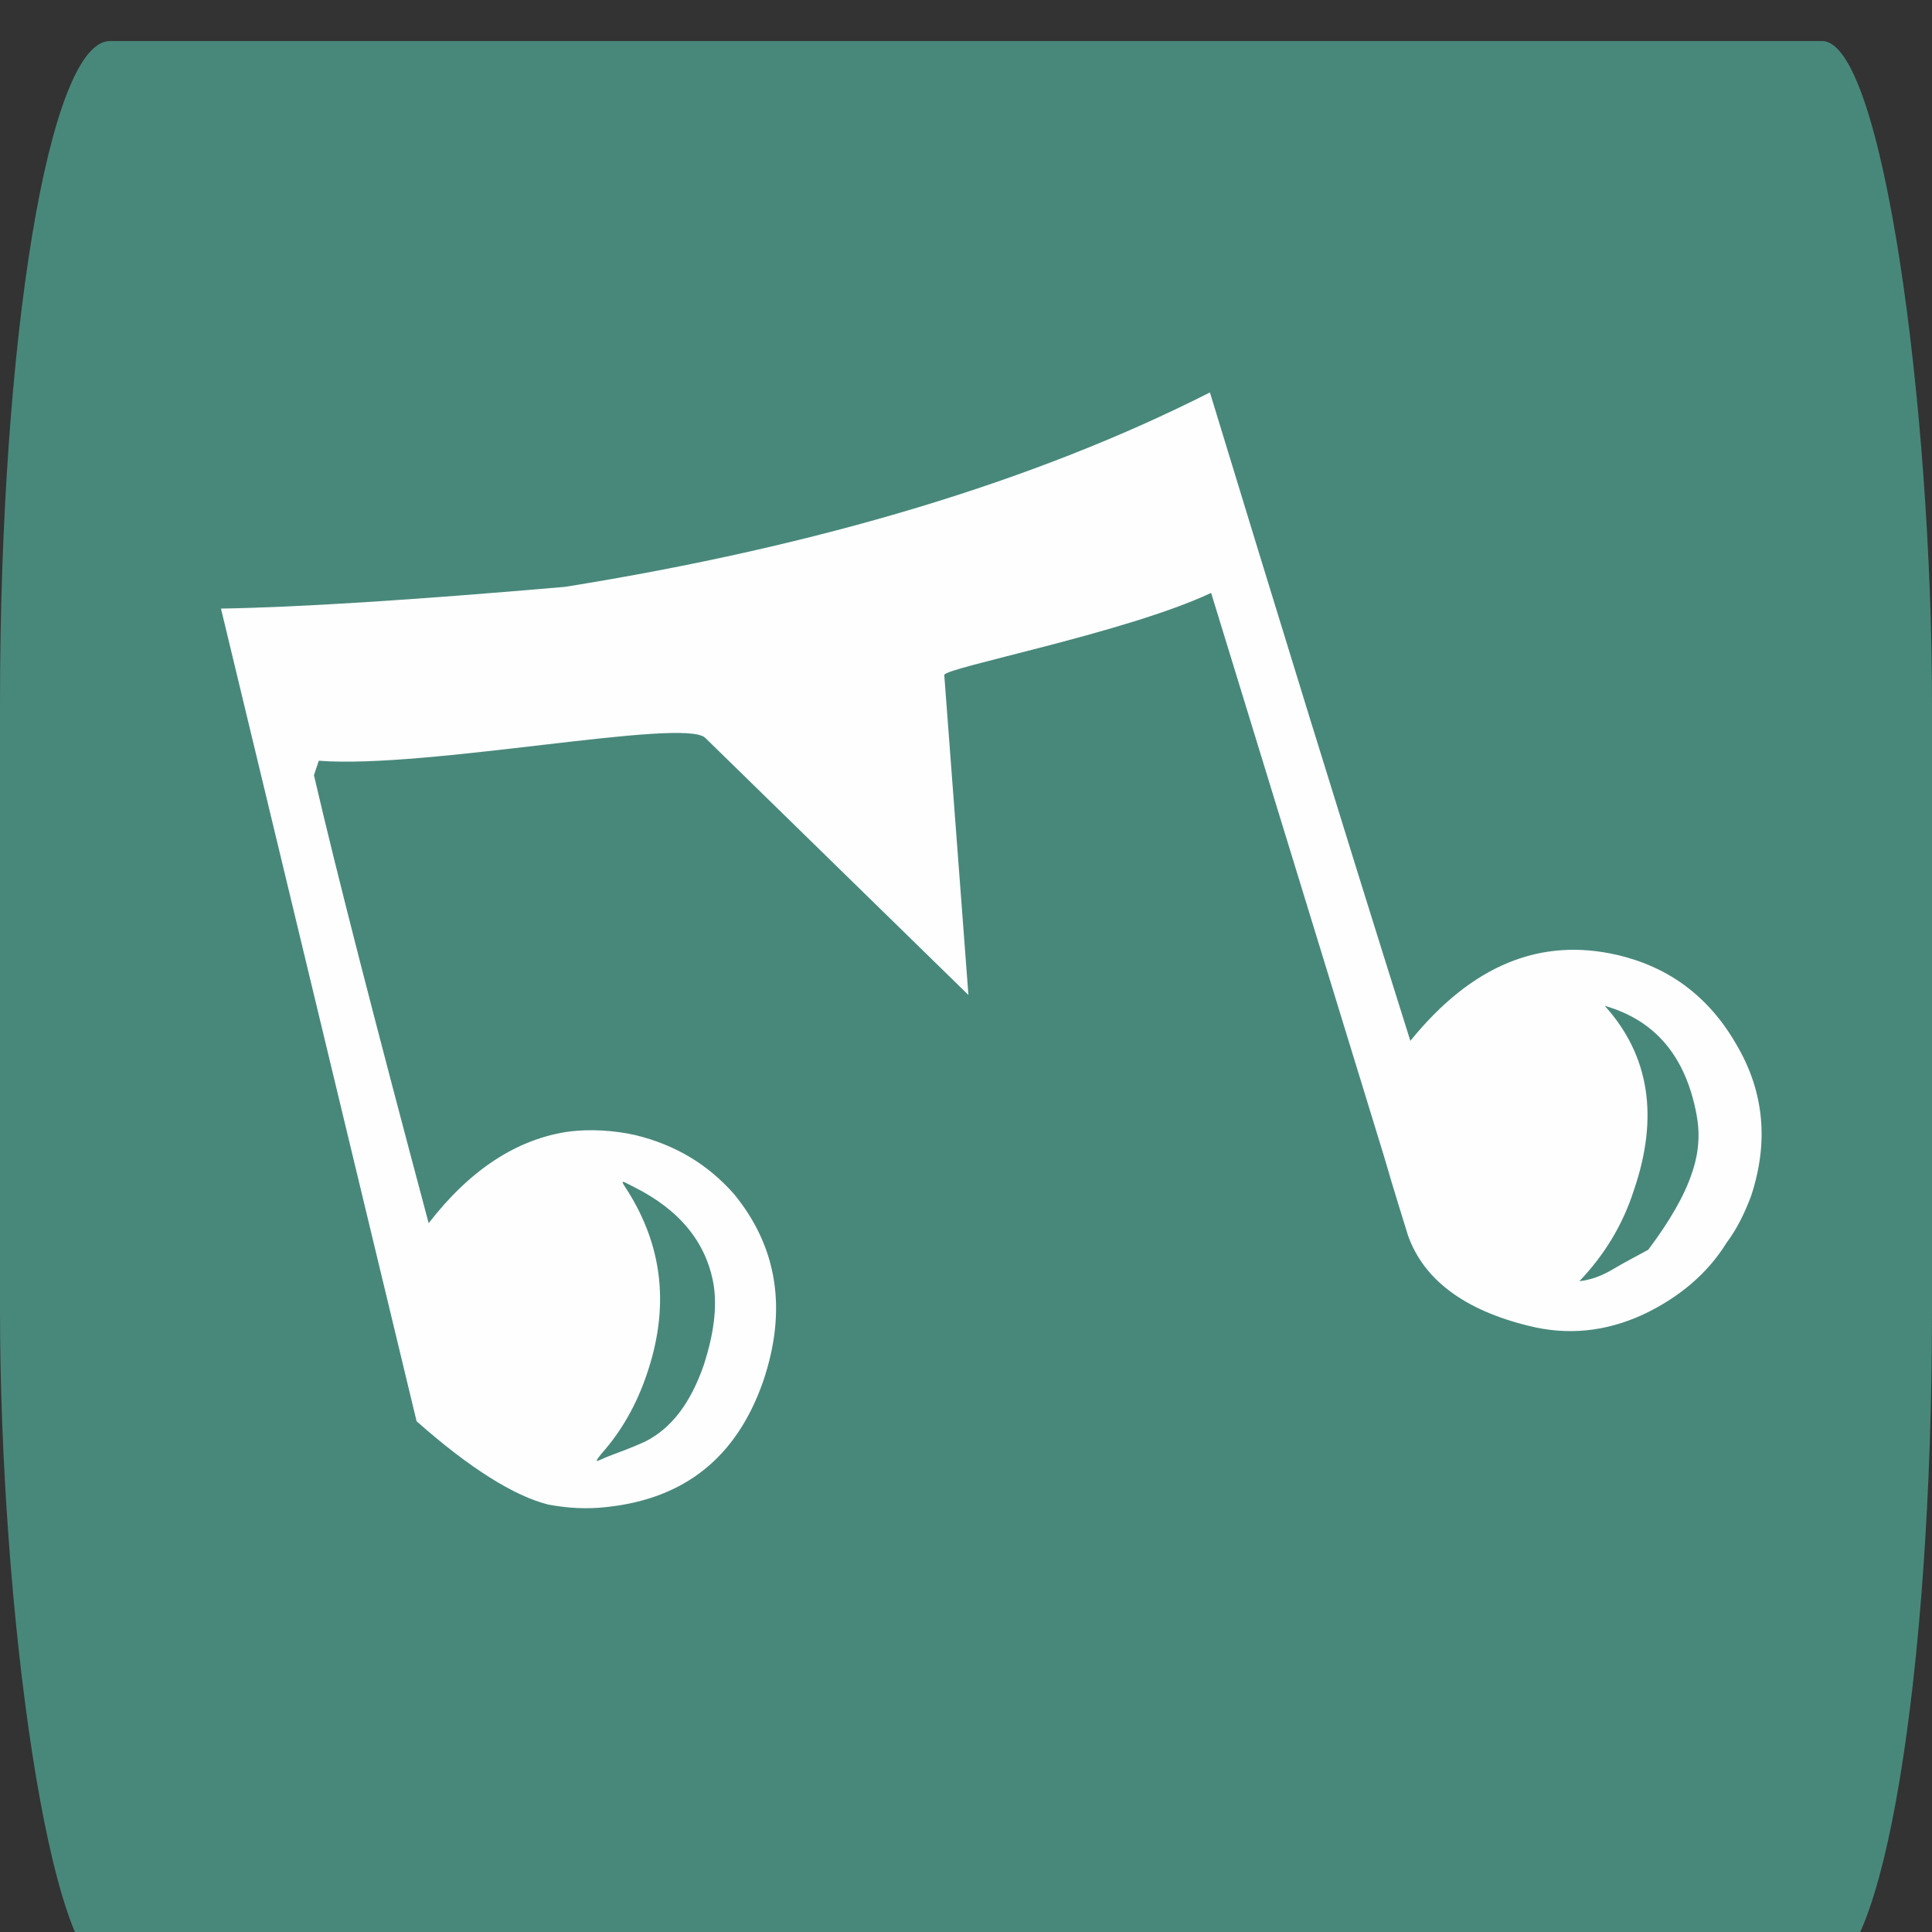 <?xml version="1.0" encoding="UTF-8"?>
<!DOCTYPE svg PUBLIC "-//W3C//DTD SVG 1.1//EN" "http://www.w3.org/Graphics/SVG/1.1/DTD/svg11.dtd">
<!-- Creator: CorelDRAW 2019 (64-Bit) -->
<svg xmlns="http://www.w3.org/2000/svg" xml:space="preserve" width="16px" height="16px" version="1.1" style="shape-rendering:geometricPrecision; text-rendering:geometricPrecision; image-rendering:optimizeQuality; fill-rule:evenodd; clip-rule:evenodd"
viewBox="0 0 16 16"
 xmlns:xlink="http://www.w3.org/1999/xlink">
 <rect x="0" y="0" width="16" height="16" fill="#333333" stroke="none"/>
 <defs>
  <style type="text/css">
   <![CDATA[
    .fil1 {fill:#FEFEFE}
    .fil0 {fill:#48887B}
   ]]>
  </style>
 </defs>
 <g id="Capa_x0020_1">
  <rect class="fil0" y="0.34" width="16" height="16" rx="0.91" ry="5.49"/>
  <path class="fil1" d="M14.3 10.29c-0.16,0.26 -0.4,0.46 -0.7,0.6 -0.31,0.14 -0.62,0.17 -0.94,0.09 -0.53,-0.13 -0.87,-0.38 -1,-0.75 -0.04,-0.13 -0.11,-0.35 -0.2,-0.66l-1.43 -4.66c-0.7,0.33 -2.21,0.62 -2.21,0.68l0.2 2.65 -2.18 -2.13c-0.18,-0.17 -2.31,0.26 -3.2,0.19l-0.04 0.12c0.19,0.82 0.51,2.06 0.95,3.71 0.34,-0.44 0.73,-0.7 1.17,-0.76 0.17,-0.02 0.36,-0.01 0.54,0.03 0.33,0.08 0.6,0.24 0.82,0.49 0.36,0.44 0.44,0.96 0.24,1.55 -0.22,0.63 -0.65,0.97 -1.29,1.04 -0.17,0.02 -0.33,0.01 -0.49,-0.02 -0.28,-0.07 -0.65,-0.3 -1.09,-0.69l-1.62 -6.73c0.63,-0.01 1.58,-0.07 2.85,-0.18 2.12,-0.34 3.9,-0.88 5.34,-1.61 0.54,1.77 1.09,3.56 1.66,5.37 0.51,-0.63 1.08,-0.86 1.72,-0.71 0.42,0.1 0.75,0.34 0.98,0.74 0.23,0.39 0.27,0.81 0.12,1.26 -0.05,0.13 -0.11,0.26 -0.2,0.38zm-0.25 -1.06c-0.09,-0.48 -0.34,-0.78 -0.76,-0.9 0.37,0.41 0.45,0.92 0.24,1.53 -0.09,0.28 -0.24,0.53 -0.45,0.75 0.09,-0.01 0.18,-0.04 0.28,-0.1 0.1,-0.06 0.2,-0.11 0.29,-0.16 0.18,-0.24 0.3,-0.45 0.36,-0.63 0.06,-0.17 0.07,-0.33 0.04,-0.49zm-8.14 1.41c-0.06,-0.35 -0.28,-0.62 -0.66,-0.81 -0.1,-0.05 -0.12,-0.07 -0.06,0.02 0.3,0.47 0.36,0.98 0.16,1.55 -0.08,0.23 -0.2,0.45 -0.37,0.64 -0.07,0.09 -0.04,0.06 0.06,0.02 0.08,-0.03 0.19,-0.07 0.3,-0.12 0.22,-0.11 0.38,-0.32 0.49,-0.64 0.08,-0.25 0.11,-0.47 0.08,-0.66z"/>
 </g>
</svg>
